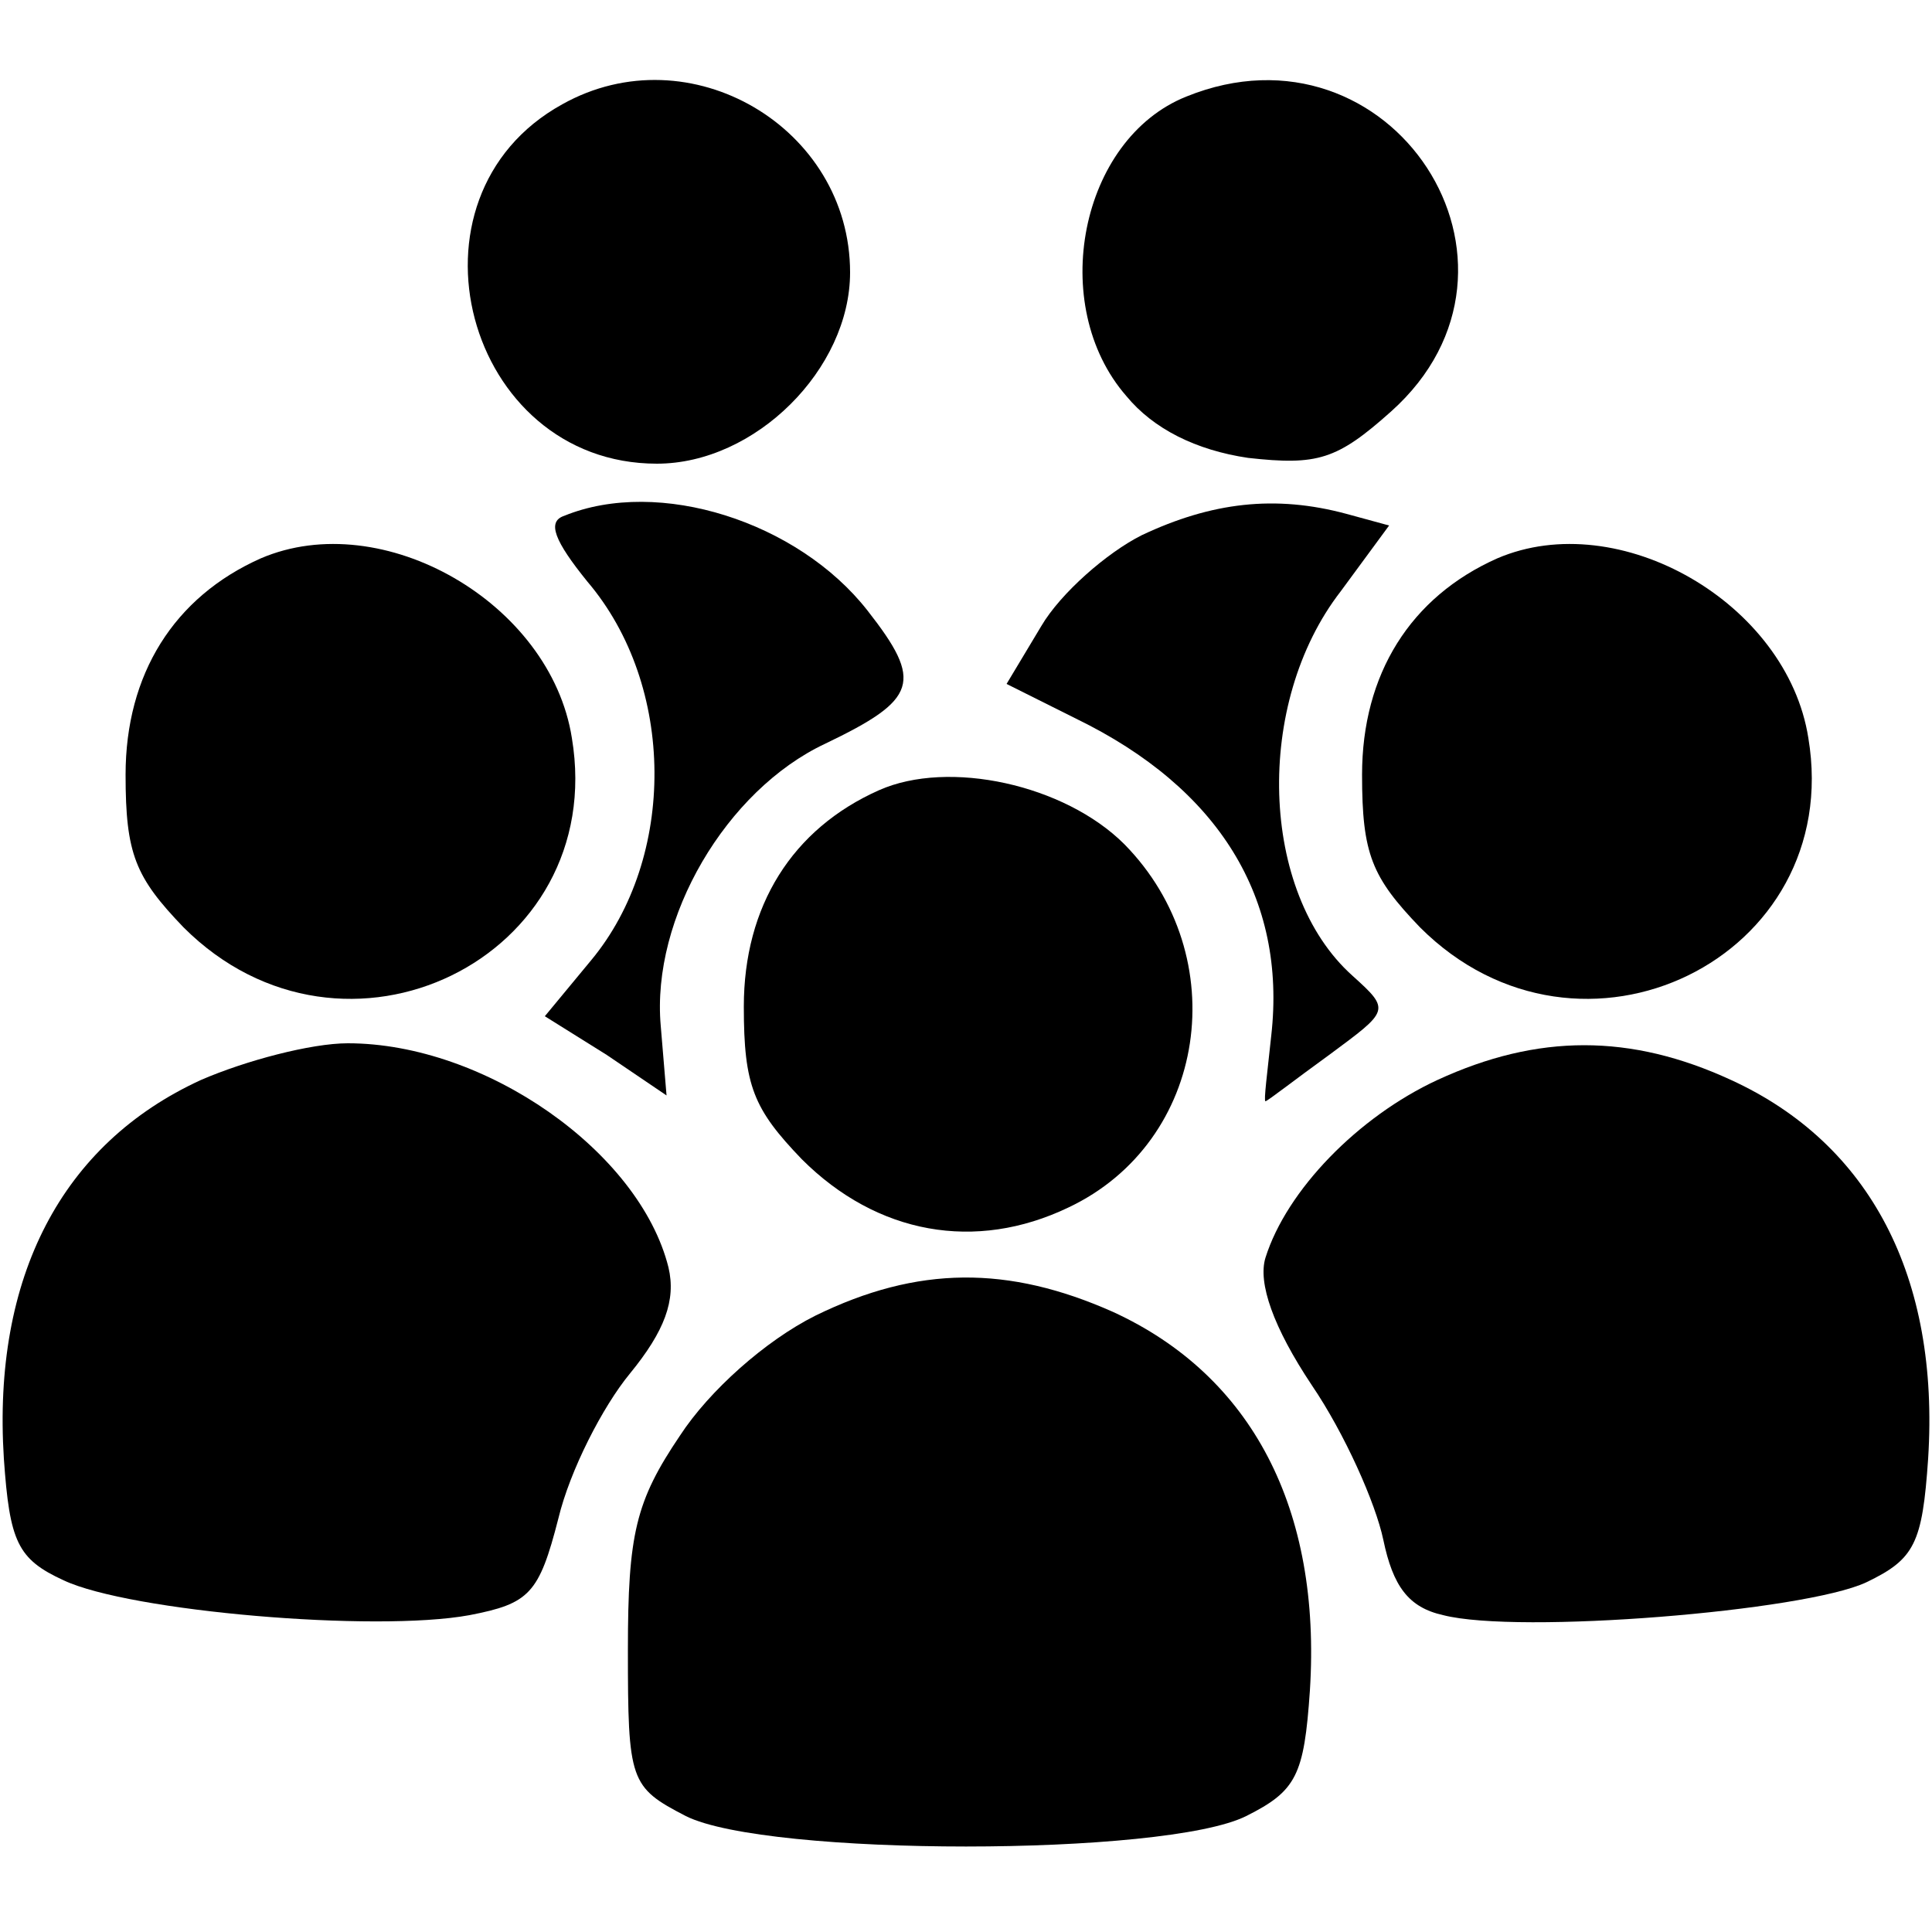 <?xml version="1.0" standalone="no"?>
<!DOCTYPE svg PUBLIC "-//W3C//DTD SVG 20010904//EN"
 "http://www.w3.org/TR/2001/REC-SVG-20010904/DTD/svg10.dtd">
<svg version="1.0" xmlns="http://www.w3.org/2000/svg"
 width="100pt" height="100pt" viewBox="0 0 100 100"
 preserveAspectRatio="xMidYMid meet">

<g transform="translate(0,100) scale(0.1,-0.1)"
fill="#000000" stroke="none">
<path d="M291 946 c-87 -48 -50 -186 49 -186 51 0 100 49 100 99 0 75 -83 124
-149 87z"/>
<path d="M614 950 c-55 -22 -72 -108 -31 -155 14 -17 36 -28 63 -32 36 -4 46
-1 74 24 85 76 0 206 -106 163z"/>
<path d="M292 733 c-9 -3 -5 -13 12 -34 46 -54 46 -143 2 -196 l-24 -29 32
-20 31 -21 -3 36 c-5 56 34 122 85 146 48 23 51 32 22 69 -36 46 -108 69 -157
49z"/>
<path d="M591 723 c-18 -9 -42 -30 -52 -47 l-18 -30 36 -18 c74 -36 109 -93
101 -164 -2 -19 -4 -34 -3 -34 1 0 15 11 33 24 31 23 32 23 12 41 -48 43 -51
141 -6 199 l25 34 -22 6 c-37 10 -70 6 -106 -11z"/>
<path d="M135 711 c-45 -20 -70 -60 -70 -112 0 -41 5 -53 30 -79 83 -83 220
-16 201 98 -11 70 -98 120 -161 93z"/>
<path d="M775 711 c-45 -20 -70 -60 -70 -112 0 -41 5 -53 30 -79 83 -83 220
-16 201 98 -11 70 -98 120 -161 93z"/>
<path d="M455 591 c-45 -20 -70 -60 -70 -112 0 -41 5 -53 30 -79 39 -39 90
-48 138 -25 72 34 86 130 29 188 -31 31 -91 44 -127 28z"/>
<path d="M104 441 c-72 -33 -108 -102 -102 -196 3 -43 7 -52 31 -63 34 -16
161 -27 210 -18 31 6 36 11 46 50 6 25 23 58 37 75 18 22 24 38 20 55 -15 60
-95 116 -166 116 -19 0 -53 -9 -76 -19z"/>
<path d="M744 441 c-41 -19 -78 -57 -89 -92 -4 -13 4 -36 24 -66 17 -25 33
-61 37 -80 5 -24 13 -35 31 -39 39 -10 187 2 219 17 25 12 29 20 32 64 6 94
-30 163 -102 196 -52 24 -100 24 -152 0z"/>
<path d="M422 319 c-26 -13 -55 -39 -70 -62 -23 -34 -27 -51 -27 -111 0 -68 1
-71 30 -86 42 -21 248 -21 290 0 26 13 30 21 33 65 6 94 -30 163 -102 196 -54
24 -101 24 -154 -2z"/>
</g>
</svg>
